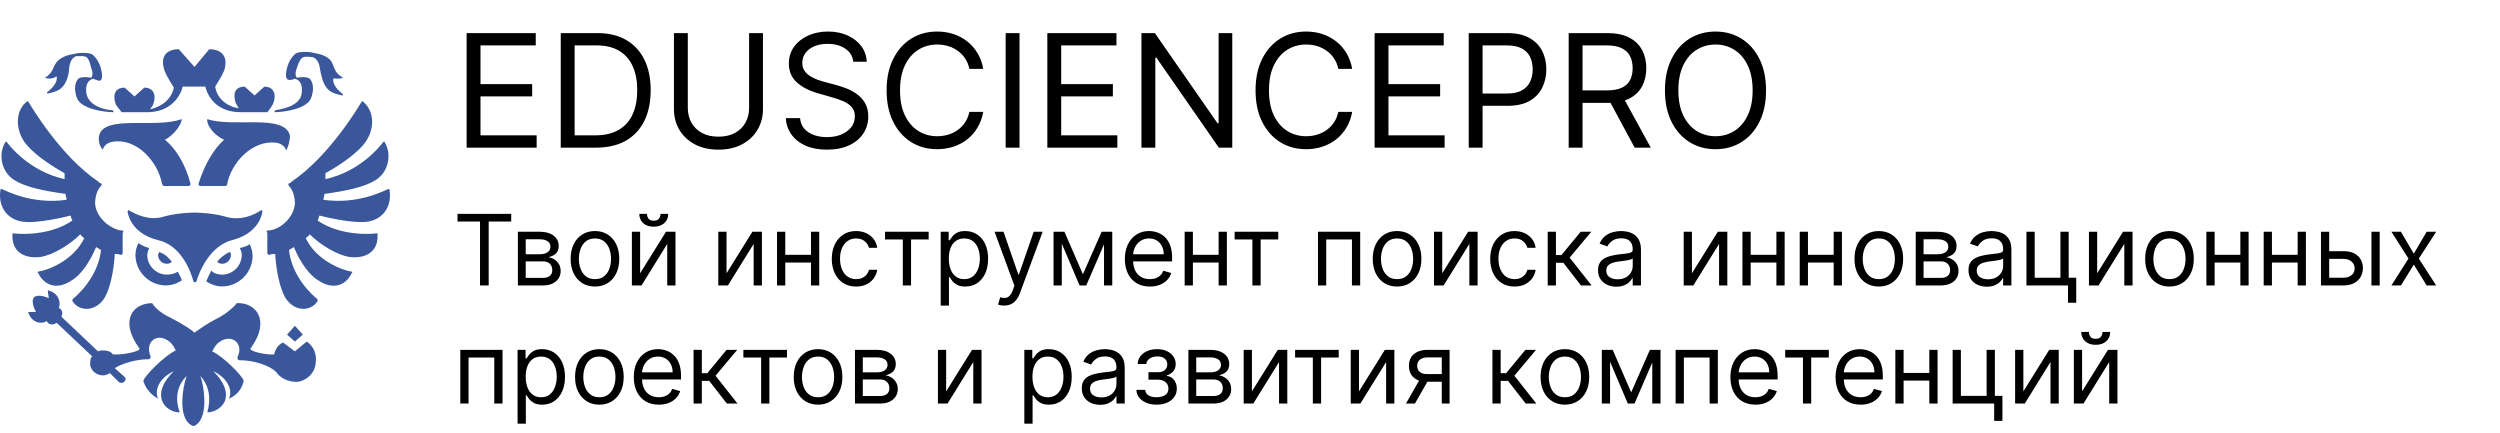 <svg width="254" height="44" viewBox="0 0 254 44" fill="none" xmlns="http://www.w3.org/2000/svg">
<path d="M47.409 15V3.364H54.432V4.614H48.818V8.545H54.068V9.795H48.818V13.75H54.523V15H47.409ZM60.562 15H56.972V3.364H60.722C61.85 3.364 62.816 3.597 63.619 4.062C64.422 4.525 65.038 5.189 65.466 6.057C65.894 6.92 66.108 7.955 66.108 9.159C66.108 10.371 65.892 11.415 65.46 12.29C65.028 13.161 64.4 13.831 63.574 14.301C62.748 14.767 61.744 15 60.562 15ZM58.381 13.75H60.472C61.434 13.75 62.231 13.564 62.864 13.193C63.496 12.822 63.968 12.294 64.278 11.608C64.589 10.922 64.744 10.106 64.744 9.159C64.744 8.22 64.591 7.411 64.284 6.733C63.977 6.051 63.519 5.528 62.909 5.165C62.299 4.797 61.54 4.614 60.631 4.614H58.381V13.75ZM76.108 3.364H77.517V11.068C77.517 11.864 77.329 12.574 76.954 13.199C76.583 13.82 76.059 14.311 75.381 14.671C74.703 15.027 73.907 15.204 72.994 15.204C72.081 15.204 71.286 15.027 70.608 14.671C69.93 14.311 69.403 13.82 69.028 13.199C68.657 12.574 68.472 11.864 68.472 11.068V3.364H69.881V10.954C69.881 11.523 70.006 12.028 70.256 12.472C70.506 12.911 70.862 13.258 71.324 13.511C71.79 13.761 72.347 13.886 72.994 13.886C73.642 13.886 74.199 13.761 74.665 13.511C75.131 13.258 75.487 12.911 75.733 12.472C75.983 12.028 76.108 11.523 76.108 10.954V3.364ZM86.695 6.273C86.626 5.697 86.35 5.25 85.865 4.932C85.38 4.614 84.785 4.455 84.081 4.455C83.566 4.455 83.115 4.538 82.729 4.705C82.346 4.871 82.047 5.1 81.831 5.392C81.619 5.684 81.513 6.015 81.513 6.386C81.513 6.697 81.587 6.964 81.734 7.188C81.886 7.407 82.079 7.591 82.314 7.739C82.549 7.883 82.795 8.002 83.053 8.097C83.31 8.188 83.547 8.261 83.763 8.318L84.945 8.636C85.248 8.716 85.585 8.826 85.956 8.966C86.331 9.106 86.689 9.297 87.03 9.54C87.374 9.778 87.659 10.085 87.882 10.46C88.106 10.835 88.217 11.296 88.217 11.841C88.217 12.47 88.053 13.038 87.723 13.546C87.397 14.053 86.92 14.456 86.291 14.756C85.666 15.055 84.907 15.204 84.013 15.204C83.18 15.204 82.458 15.07 81.848 14.801C81.242 14.532 80.765 14.157 80.416 13.676C80.072 13.195 79.876 12.636 79.831 12H81.285C81.323 12.439 81.471 12.803 81.729 13.091C81.99 13.375 82.32 13.587 82.717 13.727C83.119 13.864 83.551 13.932 84.013 13.932C84.551 13.932 85.034 13.845 85.462 13.671C85.89 13.492 86.229 13.246 86.479 12.932C86.729 12.614 86.854 12.242 86.854 11.818C86.854 11.432 86.746 11.117 86.53 10.875C86.314 10.633 86.03 10.436 85.678 10.284C85.325 10.133 84.945 10 84.535 9.886L83.104 9.477C82.195 9.216 81.475 8.843 80.945 8.358C80.414 7.873 80.149 7.239 80.149 6.455C80.149 5.803 80.325 5.235 80.678 4.75C81.034 4.261 81.511 3.883 82.109 3.614C82.712 3.341 83.384 3.205 84.126 3.205C84.876 3.205 85.543 3.339 86.126 3.608C86.71 3.873 87.172 4.237 87.513 4.699C87.858 5.161 88.039 5.686 88.058 6.273H86.695ZM99.898 7H98.489C98.405 6.595 98.26 6.239 98.051 5.932C97.847 5.625 97.597 5.367 97.301 5.159C97.01 4.947 96.686 4.788 96.329 4.682C95.974 4.576 95.602 4.523 95.216 4.523C94.511 4.523 93.873 4.701 93.301 5.057C92.733 5.413 92.28 5.938 91.943 6.631C91.61 7.324 91.443 8.174 91.443 9.182C91.443 10.189 91.61 11.04 91.943 11.733C92.28 12.426 92.733 12.951 93.301 13.307C93.873 13.663 94.511 13.841 95.216 13.841C95.602 13.841 95.974 13.788 96.329 13.682C96.686 13.576 97.01 13.419 97.301 13.21C97.597 12.998 97.847 12.739 98.051 12.432C98.26 12.121 98.405 11.765 98.489 11.364H99.898C99.792 11.958 99.599 12.491 99.318 12.96C99.038 13.43 98.689 13.829 98.273 14.159C97.856 14.485 97.388 14.733 96.869 14.903C96.354 15.074 95.803 15.159 95.216 15.159C94.224 15.159 93.341 14.917 92.568 14.432C91.796 13.947 91.188 13.258 90.744 12.364C90.301 11.47 90.079 10.409 90.079 9.182C90.079 7.955 90.301 6.894 90.744 6C91.188 5.106 91.796 4.417 92.568 3.932C93.341 3.447 94.224 3.205 95.216 3.205C95.803 3.205 96.354 3.29 96.869 3.46C97.388 3.631 97.856 3.881 98.273 4.21C98.689 4.536 99.038 4.934 99.318 5.403C99.599 5.869 99.792 6.402 99.898 7ZM103.584 3.364V15H102.175V3.364H103.584ZM106.409 15V3.364H113.432V4.614H107.818V8.545H113.068V9.795H107.818V13.75H113.523V15H106.409ZM125.199 3.364V15H123.835L117.494 5.864H117.381V15H115.972V3.364H117.335L123.699 12.523H123.812V3.364H125.199ZM137.382 7H135.973C135.89 6.595 135.744 6.239 135.536 5.932C135.331 5.625 135.081 5.367 134.786 5.159C134.494 4.947 134.17 4.788 133.814 4.682C133.458 4.576 133.087 4.523 132.7 4.523C131.996 4.523 131.357 4.701 130.786 5.057C130.217 5.413 129.765 5.938 129.428 6.631C129.094 7.324 128.928 8.174 128.928 9.182C128.928 10.189 129.094 11.04 129.428 11.733C129.765 12.426 130.217 12.951 130.786 13.307C131.357 13.663 131.996 13.841 132.7 13.841C133.087 13.841 133.458 13.788 133.814 13.682C134.17 13.576 134.494 13.419 134.786 13.21C135.081 12.998 135.331 12.739 135.536 12.432C135.744 12.121 135.89 11.765 135.973 11.364H137.382C137.276 11.958 137.083 12.491 136.803 12.96C136.522 13.43 136.174 13.829 135.757 14.159C135.34 14.485 134.873 14.733 134.354 14.903C133.839 15.074 133.287 15.159 132.7 15.159C131.708 15.159 130.825 14.917 130.053 14.432C129.28 13.947 128.672 13.258 128.229 12.364C127.786 11.47 127.564 10.409 127.564 9.182C127.564 7.955 127.786 6.894 128.229 6C128.672 5.106 129.28 4.417 130.053 3.932C130.825 3.447 131.708 3.205 132.7 3.205C133.287 3.205 133.839 3.29 134.354 3.46C134.873 3.631 135.34 3.881 135.757 4.21C136.174 4.536 136.522 4.934 136.803 5.403C137.083 5.869 137.276 6.402 137.382 7ZM139.659 15V3.364H146.682V4.614H141.068V8.545H146.318V9.795H141.068V13.75H146.773V15H139.659ZM149.222 15V3.364H153.153C154.066 3.364 154.813 3.528 155.392 3.858C155.975 4.184 156.407 4.625 156.688 5.182C156.968 5.739 157.108 6.36 157.108 7.045C157.108 7.731 156.968 8.354 156.688 8.915C156.411 9.475 155.983 9.922 155.403 10.256C154.824 10.585 154.081 10.75 153.176 10.75H150.358V9.5H153.131C153.756 9.5 154.258 9.392 154.636 9.176C155.015 8.96 155.29 8.669 155.46 8.301C155.634 7.93 155.722 7.511 155.722 7.045C155.722 6.58 155.634 6.163 155.46 5.795C155.29 5.428 155.013 5.14 154.631 4.932C154.248 4.72 153.741 4.614 153.108 4.614H150.631V15H149.222ZM159.378 15V3.364H163.31C164.219 3.364 164.965 3.519 165.548 3.83C166.132 4.136 166.563 4.559 166.844 5.097C167.124 5.634 167.264 6.246 167.264 6.932C167.264 7.617 167.124 8.225 166.844 8.756C166.563 9.286 166.134 9.703 165.554 10.006C164.974 10.305 164.234 10.454 163.332 10.454H160.151V9.182H163.287C163.908 9.182 164.408 9.091 164.787 8.909C165.17 8.727 165.446 8.47 165.616 8.136C165.791 7.799 165.878 7.398 165.878 6.932C165.878 6.466 165.791 6.059 165.616 5.71C165.442 5.362 165.164 5.093 164.781 4.903C164.399 4.71 163.893 4.614 163.264 4.614H160.787V15H159.378ZM164.855 9.773L167.719 15H166.082L163.264 9.773H164.855ZM179.43 9.182C179.43 10.409 179.209 11.47 178.766 12.364C178.322 13.258 177.714 13.947 176.942 14.432C176.169 14.917 175.286 15.159 174.294 15.159C173.302 15.159 172.419 14.917 171.646 14.432C170.874 13.947 170.266 13.258 169.822 12.364C169.379 11.47 169.158 10.409 169.158 9.182C169.158 7.955 169.379 6.894 169.822 6C170.266 5.106 170.874 4.417 171.646 3.932C172.419 3.447 173.302 3.205 174.294 3.205C175.286 3.205 176.169 3.447 176.942 3.932C177.714 4.417 178.322 5.106 178.766 6C179.209 6.894 179.43 7.955 179.43 9.182ZM178.067 9.182C178.067 8.174 177.898 7.324 177.561 6.631C177.228 5.938 176.775 5.413 176.203 5.057C175.635 4.701 174.999 4.523 174.294 4.523C173.589 4.523 172.951 4.701 172.379 5.057C171.811 5.413 171.358 5.938 171.021 6.631C170.688 7.324 170.521 8.174 170.521 9.182C170.521 10.189 170.688 11.04 171.021 11.733C171.358 12.426 171.811 12.951 172.379 13.307C172.951 13.663 173.589 13.841 174.294 13.841C174.999 13.841 175.635 13.663 176.203 13.307C176.775 12.951 177.228 12.426 177.561 11.733C177.898 11.04 178.067 10.189 178.067 9.182Z" fill="black"/>
<path d="M46.483 22.509V21.727H51.938V22.509H49.651V29H48.77V22.509H46.483ZM52.617 29V23.546H54.847C55.434 23.546 55.9 23.678 56.246 23.943C56.592 24.208 56.764 24.559 56.764 24.994C56.764 25.326 56.666 25.583 56.47 25.765C56.273 25.945 56.021 26.067 55.713 26.131C55.914 26.159 56.11 26.23 56.299 26.344C56.491 26.457 56.65 26.614 56.775 26.812C56.901 27.009 56.963 27.25 56.963 27.537C56.963 27.816 56.892 28.066 56.75 28.286C56.608 28.506 56.404 28.68 56.139 28.808C55.874 28.936 55.557 29 55.188 29H52.617ZM53.412 28.233H55.188C55.477 28.233 55.703 28.164 55.866 28.027C56.029 27.89 56.111 27.703 56.111 27.466C56.111 27.184 56.029 26.963 55.866 26.802C55.703 26.639 55.477 26.557 55.188 26.557H53.412V28.233ZM53.412 25.832H54.847C55.072 25.832 55.265 25.802 55.426 25.74C55.587 25.676 55.71 25.586 55.795 25.47C55.883 25.352 55.926 25.212 55.926 25.051C55.926 24.822 55.83 24.642 55.639 24.511C55.447 24.379 55.183 24.312 54.847 24.312H53.412V25.832ZM60.448 29.114C59.955 29.114 59.523 28.996 59.152 28.762C58.782 28.528 58.493 28.2 58.285 27.778C58.079 27.357 57.976 26.865 57.976 26.301C57.976 25.733 58.079 25.237 58.285 24.813C58.493 24.389 58.782 24.06 59.152 23.826C59.523 23.592 59.955 23.474 60.448 23.474C60.94 23.474 61.371 23.592 61.74 23.826C62.112 24.06 62.401 24.389 62.607 24.813C62.815 25.237 62.919 25.733 62.919 26.301C62.919 26.865 62.815 27.357 62.607 27.778C62.401 28.2 62.112 28.528 61.74 28.762C61.371 28.996 60.94 29.114 60.448 29.114ZM60.448 28.361C60.822 28.361 61.13 28.265 61.371 28.073C61.613 27.881 61.791 27.629 61.907 27.317C62.023 27.004 62.081 26.666 62.081 26.301C62.081 25.937 62.023 25.597 61.907 25.282C61.791 24.967 61.613 24.713 61.371 24.518C61.13 24.324 60.822 24.227 60.448 24.227C60.074 24.227 59.766 24.324 59.525 24.518C59.283 24.713 59.104 24.967 58.988 25.282C58.872 25.597 58.814 25.937 58.814 26.301C58.814 26.666 58.872 27.004 58.988 27.317C59.104 27.629 59.283 27.881 59.525 28.073C59.766 28.265 60.074 28.361 60.448 28.361ZM65.037 27.764L67.665 23.546H68.63V29H67.792V24.781L65.179 29H64.199V23.546H65.037V27.764ZM67.111 21.727H67.892C67.892 22.111 67.759 22.424 67.494 22.668C67.229 22.912 66.869 23.034 66.415 23.034C65.967 23.034 65.611 22.912 65.346 22.668C65.083 22.424 64.951 22.111 64.951 21.727H65.733C65.733 21.912 65.784 22.074 65.885 22.214C65.99 22.354 66.166 22.423 66.415 22.423C66.663 22.423 66.841 22.354 66.947 22.214C67.056 22.074 67.111 21.912 67.111 21.727ZM73.816 27.764L76.444 23.546H77.41V29H76.572V24.781L73.958 29H72.978V23.546H73.816V27.764ZM82.595 25.889V26.671H79.584V25.889H82.595ZM79.783 23.546V29H78.945V23.546H79.783ZM83.235 23.546V29H82.397V23.546H83.235ZM86.981 29.114C86.47 29.114 86.029 28.993 85.66 28.751C85.291 28.51 85.007 28.177 84.808 27.754C84.609 27.33 84.509 26.846 84.509 26.301C84.509 25.747 84.611 25.258 84.815 24.834C85.021 24.408 85.307 24.076 85.674 23.837C86.043 23.595 86.474 23.474 86.967 23.474C87.35 23.474 87.696 23.546 88.004 23.688C88.311 23.829 88.564 24.028 88.76 24.284C88.957 24.54 89.079 24.838 89.126 25.179H88.288C88.224 24.93 88.082 24.71 87.862 24.518C87.644 24.324 87.35 24.227 86.981 24.227C86.654 24.227 86.368 24.312 86.122 24.483C85.878 24.651 85.687 24.889 85.55 25.197C85.415 25.502 85.347 25.861 85.347 26.273C85.347 26.694 85.414 27.061 85.546 27.374C85.681 27.686 85.871 27.929 86.115 28.102C86.361 28.274 86.65 28.361 86.981 28.361C87.199 28.361 87.397 28.323 87.574 28.247C87.752 28.171 87.902 28.062 88.025 27.921C88.148 27.778 88.236 27.608 88.288 27.409H89.126C89.079 27.731 88.961 28.021 88.774 28.279C88.59 28.535 88.345 28.738 88.039 28.89C87.736 29.039 87.383 29.114 86.981 29.114ZM89.921 24.327V23.546H94.353V24.327H92.563V29H91.725V24.327H89.921ZM95.576 31.046V23.546H96.385V24.412H96.485C96.546 24.317 96.632 24.197 96.74 24.05C96.852 23.901 97.01 23.768 97.216 23.652C97.425 23.534 97.706 23.474 98.061 23.474C98.521 23.474 98.925 23.589 99.276 23.819C99.626 24.049 99.9 24.374 100.096 24.796C100.293 25.217 100.391 25.714 100.391 26.287C100.391 26.865 100.293 27.365 100.096 27.789C99.9 28.21 99.627 28.537 99.279 28.769C98.931 28.999 98.53 29.114 98.076 29.114C97.725 29.114 97.445 29.056 97.234 28.94C97.023 28.821 96.861 28.688 96.748 28.538C96.634 28.387 96.546 28.261 96.485 28.162H96.414V31.046H95.576ZM96.4 26.273C96.4 26.685 96.46 27.048 96.581 27.363C96.701 27.675 96.878 27.921 97.11 28.098C97.342 28.273 97.626 28.361 97.962 28.361C98.312 28.361 98.605 28.268 98.839 28.084C99.076 27.897 99.253 27.646 99.372 27.331C99.493 27.014 99.553 26.661 99.553 26.273C99.553 25.889 99.494 25.544 99.375 25.236C99.259 24.926 99.083 24.681 98.846 24.501C98.612 24.318 98.317 24.227 97.962 24.227C97.621 24.227 97.335 24.314 97.103 24.486C96.871 24.657 96.695 24.896 96.577 25.204C96.459 25.509 96.4 25.866 96.4 26.273ZM102.014 31.046C101.872 31.046 101.745 31.034 101.634 31.01C101.523 30.989 101.446 30.967 101.403 30.946L101.616 30.207C101.82 30.259 102 30.278 102.156 30.264C102.312 30.25 102.451 30.18 102.571 30.055C102.694 29.932 102.807 29.732 102.909 29.454L103.065 29.028L101.048 23.546H101.957L103.463 27.892H103.52L105.025 23.546H105.934L103.619 29.796C103.515 30.077 103.386 30.31 103.232 30.495C103.078 30.682 102.899 30.82 102.696 30.91C102.494 31 102.267 31.046 102.014 31.046ZM110.023 27.864L111.927 23.546H112.722L110.364 29H109.683L107.367 23.546H108.148L110.023 27.864ZM107.879 23.546V29H107.04V23.546H107.879ZM112.168 29V23.546H113.006V29H112.168ZM116.827 29.114C116.302 29.114 115.848 28.998 115.467 28.766C115.089 28.531 114.796 28.204 114.59 27.785C114.387 27.364 114.285 26.874 114.285 26.315C114.285 25.757 114.387 25.264 114.59 24.838C114.796 24.41 115.083 24.076 115.45 23.837C115.819 23.595 116.25 23.474 116.742 23.474C117.026 23.474 117.307 23.522 117.584 23.616C117.861 23.711 118.113 23.865 118.34 24.078C118.567 24.289 118.749 24.568 118.884 24.916C119.018 25.264 119.086 25.693 119.086 26.202V26.557H114.881V25.832H118.234C118.234 25.525 118.172 25.25 118.049 25.009C117.928 24.767 117.755 24.576 117.531 24.437C117.308 24.297 117.045 24.227 116.742 24.227C116.408 24.227 116.12 24.31 115.876 24.476C115.634 24.639 115.448 24.852 115.318 25.115C115.188 25.378 115.123 25.66 115.123 25.96V26.443C115.123 26.855 115.194 27.204 115.336 27.491C115.48 27.775 115.68 27.991 115.936 28.141C116.192 28.287 116.489 28.361 116.827 28.361C117.048 28.361 117.246 28.33 117.424 28.268C117.604 28.204 117.759 28.11 117.889 27.984C118.019 27.857 118.12 27.698 118.191 27.509L119.001 27.736C118.915 28.01 118.772 28.252 118.571 28.46C118.37 28.666 118.121 28.827 117.825 28.943C117.529 29.057 117.197 29.114 116.827 29.114ZM124.011 25.889V26.671H121V25.889H124.011ZM121.199 23.546V29H120.361V23.546H121.199ZM124.651 23.546V29H123.812V23.546H124.651ZM125.439 24.327V23.546H129.871V24.327H128.081V29H127.243V24.327H125.439ZM133.906 29V23.546H138.195V29H137.357V24.327H134.744V29H133.906ZM141.942 29.114C141.45 29.114 141.017 28.996 140.646 28.762C140.276 28.528 139.988 28.2 139.779 27.778C139.573 27.357 139.47 26.865 139.47 26.301C139.47 25.733 139.573 25.237 139.779 24.813C139.988 24.389 140.276 24.06 140.646 23.826C141.017 23.592 141.45 23.474 141.942 23.474C142.434 23.474 142.865 23.592 143.235 23.826C143.606 24.06 143.895 24.389 144.101 24.813C144.309 25.237 144.414 25.733 144.414 26.301C144.414 26.865 144.309 27.357 144.101 27.778C143.895 28.2 143.606 28.528 143.235 28.762C142.865 28.996 142.434 29.114 141.942 29.114ZM141.942 28.361C142.316 28.361 142.624 28.265 142.865 28.073C143.107 27.881 143.285 27.629 143.401 27.317C143.517 27.004 143.575 26.666 143.575 26.301C143.575 25.937 143.517 25.597 143.401 25.282C143.285 24.967 143.107 24.713 142.865 24.518C142.624 24.324 142.316 24.227 141.942 24.227C141.568 24.227 141.26 24.324 141.019 24.518C140.777 24.713 140.598 24.967 140.482 25.282C140.366 25.597 140.308 25.937 140.308 26.301C140.308 26.666 140.366 27.004 140.482 27.317C140.598 27.629 140.777 27.881 141.019 28.073C141.26 28.265 141.568 28.361 141.942 28.361ZM146.531 27.764L149.159 23.546H150.125V29H149.287V24.781L146.673 29H145.693V23.546H146.531V27.764ZM153.876 29.114C153.364 29.114 152.924 28.993 152.555 28.751C152.185 28.51 151.901 28.177 151.702 27.754C151.503 27.33 151.404 26.846 151.404 26.301C151.404 25.747 151.506 25.258 151.709 24.834C151.915 24.408 152.202 24.076 152.569 23.837C152.938 23.595 153.369 23.474 153.861 23.474C154.245 23.474 154.59 23.546 154.898 23.688C155.206 23.829 155.458 24.028 155.655 24.284C155.851 24.54 155.973 24.838 156.02 25.179H155.182C155.118 24.93 154.976 24.71 154.756 24.518C154.538 24.324 154.245 24.227 153.876 24.227C153.549 24.227 153.262 24.312 153.016 24.483C152.772 24.651 152.582 24.889 152.444 25.197C152.309 25.502 152.242 25.861 152.242 26.273C152.242 26.694 152.308 27.061 152.441 27.374C152.576 27.686 152.765 27.929 153.009 28.102C153.255 28.274 153.544 28.361 153.876 28.361C154.093 28.361 154.291 28.323 154.469 28.247C154.646 28.171 154.796 28.062 154.92 27.921C155.043 27.778 155.13 27.608 155.182 27.409H156.02C155.973 27.731 155.856 28.021 155.669 28.279C155.484 28.535 155.239 28.738 154.934 28.89C154.631 29.039 154.278 29.114 153.876 29.114ZM157.246 29V23.546H158.084V25.918H158.638L160.598 23.546H161.677L159.476 26.173L161.706 29H160.626L158.836 26.699H158.084V29H157.246ZM164.222 29.128C163.876 29.128 163.562 29.063 163.281 28.933C162.999 28.8 162.775 28.609 162.61 28.361C162.444 28.11 162.361 27.807 162.361 27.452C162.361 27.139 162.423 26.886 162.546 26.692C162.669 26.495 162.833 26.341 163.039 26.23C163.245 26.119 163.472 26.036 163.721 25.982C163.972 25.925 164.224 25.88 164.477 25.847C164.809 25.804 165.078 25.772 165.284 25.751C165.492 25.727 165.643 25.688 165.738 25.634C165.835 25.579 165.884 25.484 165.884 25.349V25.321C165.884 24.971 165.788 24.698 165.596 24.504C165.407 24.31 165.119 24.213 164.733 24.213C164.333 24.213 164.019 24.301 163.792 24.476C163.565 24.651 163.405 24.838 163.313 25.037L162.517 24.753C162.659 24.421 162.849 24.163 163.085 23.979C163.325 23.792 163.585 23.662 163.867 23.588C164.151 23.512 164.43 23.474 164.705 23.474C164.88 23.474 165.081 23.496 165.308 23.538C165.538 23.579 165.759 23.663 165.972 23.791C166.188 23.918 166.367 24.111 166.509 24.369C166.651 24.627 166.722 24.973 166.722 25.406V29H165.884V28.261H165.841C165.784 28.38 165.69 28.506 165.557 28.641C165.424 28.776 165.248 28.891 165.028 28.986C164.808 29.081 164.539 29.128 164.222 29.128ZM164.35 28.375C164.681 28.375 164.96 28.31 165.188 28.18C165.417 28.049 165.59 27.881 165.706 27.675C165.825 27.47 165.884 27.253 165.884 27.026V26.259C165.848 26.301 165.77 26.34 165.649 26.376C165.531 26.409 165.394 26.438 165.237 26.465C165.084 26.488 164.933 26.509 164.786 26.528C164.642 26.545 164.525 26.559 164.435 26.571C164.217 26.599 164.013 26.646 163.824 26.709C163.637 26.771 163.485 26.865 163.369 26.99C163.256 27.113 163.199 27.281 163.199 27.494C163.199 27.785 163.307 28.006 163.522 28.155C163.74 28.302 164.016 28.375 164.35 28.375ZM171.902 27.764L174.53 23.546H175.496V29H174.658V24.781L172.044 29H171.064V23.546H171.902V27.764ZM180.681 25.889V26.671H177.67V25.889H180.681ZM177.869 23.546V29H177.031V23.546H177.869ZM181.32 23.546V29H180.482V23.546H181.32ZM186.502 25.889V26.671H183.49V25.889H186.502ZM183.689 23.546V29H182.851V23.546H183.689ZM187.141 23.546V29H186.303V23.546H187.141ZM190.887 29.114C190.395 29.114 189.963 28.996 189.591 28.762C189.222 28.528 188.933 28.2 188.725 27.778C188.519 27.357 188.416 26.865 188.416 26.301C188.416 25.733 188.519 25.237 188.725 24.813C188.933 24.389 189.222 24.06 189.591 23.826C189.963 23.592 190.395 23.474 190.887 23.474C191.38 23.474 191.811 23.592 192.18 23.826C192.552 24.06 192.84 24.389 193.046 24.813C193.255 25.237 193.359 25.733 193.359 26.301C193.359 26.865 193.255 27.357 193.046 27.778C192.84 28.2 192.552 28.528 192.18 28.762C191.811 28.996 191.38 29.114 190.887 29.114ZM190.887 28.361C191.261 28.361 191.569 28.265 191.811 28.073C192.052 27.881 192.231 27.629 192.347 27.317C192.463 27.004 192.521 26.666 192.521 26.301C192.521 25.937 192.463 25.597 192.347 25.282C192.231 24.967 192.052 24.713 191.811 24.518C191.569 24.324 191.261 24.227 190.887 24.227C190.513 24.227 190.205 24.324 189.964 24.518C189.722 24.713 189.544 24.967 189.428 25.282C189.312 25.597 189.254 25.937 189.254 26.301C189.254 26.666 189.312 27.004 189.428 27.317C189.544 27.629 189.722 27.881 189.964 28.073C190.205 28.265 190.513 28.361 190.887 28.361ZM194.638 29V23.546H196.868C197.455 23.546 197.922 23.678 198.267 23.943C198.613 24.208 198.786 24.559 198.786 24.994C198.786 25.326 198.688 25.583 198.491 25.765C198.295 25.945 198.042 26.067 197.735 26.131C197.936 26.159 198.131 26.23 198.321 26.344C198.512 26.457 198.671 26.614 198.797 26.812C198.922 27.009 198.985 27.25 198.985 27.537C198.985 27.816 198.914 28.066 198.772 28.286C198.63 28.506 198.426 28.68 198.161 28.808C197.896 28.936 197.578 29 197.209 29H194.638ZM195.434 28.233H197.209C197.498 28.233 197.724 28.164 197.887 28.027C198.051 27.89 198.132 27.703 198.132 27.466C198.132 27.184 198.051 26.963 197.887 26.802C197.724 26.639 197.498 26.557 197.209 26.557H195.434V28.233ZM195.434 25.832H196.868C197.093 25.832 197.286 25.802 197.447 25.74C197.608 25.676 197.731 25.586 197.816 25.47C197.904 25.352 197.948 25.212 197.948 25.051C197.948 24.822 197.852 24.642 197.66 24.511C197.468 24.379 197.204 24.312 196.868 24.312H195.434V25.832ZM201.858 29.128C201.513 29.128 201.199 29.063 200.917 28.933C200.636 28.8 200.412 28.609 200.246 28.361C200.081 28.11 199.998 27.807 199.998 27.452C199.998 27.139 200.059 26.886 200.182 26.692C200.305 26.495 200.47 26.341 200.676 26.23C200.882 26.119 201.109 26.036 201.358 25.982C201.609 25.925 201.861 25.88 202.114 25.847C202.446 25.804 202.714 25.772 202.92 25.751C203.129 25.727 203.28 25.688 203.375 25.634C203.472 25.579 203.52 25.484 203.52 25.349V25.321C203.52 24.971 203.425 24.698 203.233 24.504C203.043 24.31 202.756 24.213 202.37 24.213C201.97 24.213 201.656 24.301 201.429 24.476C201.202 24.651 201.042 24.838 200.949 25.037L200.154 24.753C200.296 24.421 200.485 24.163 200.722 23.979C200.961 23.792 201.222 23.662 201.503 23.588C201.787 23.512 202.067 23.474 202.341 23.474C202.517 23.474 202.718 23.496 202.945 23.538C203.175 23.579 203.396 23.663 203.609 23.791C203.825 23.918 204.003 24.111 204.145 24.369C204.287 24.627 204.358 24.973 204.358 25.406V29H203.52V28.261H203.478C203.421 28.38 203.326 28.506 203.194 28.641C203.061 28.776 202.885 28.891 202.665 28.986C202.444 29.081 202.176 29.128 201.858 29.128ZM201.986 28.375C202.318 28.375 202.597 28.31 202.824 28.18C203.054 28.049 203.227 27.881 203.343 27.675C203.461 27.47 203.52 27.253 203.52 27.026V26.259C203.485 26.301 203.407 26.34 203.286 26.376C203.168 26.409 203.03 26.438 202.874 26.465C202.72 26.488 202.57 26.509 202.423 26.528C202.279 26.545 202.162 26.559 202.072 26.571C201.854 26.599 201.65 26.646 201.461 26.709C201.274 26.771 201.122 26.865 201.006 26.99C200.893 27.113 200.836 27.281 200.836 27.494C200.836 27.785 200.943 28.006 201.159 28.155C201.377 28.302 201.653 28.375 201.986 28.375ZM210.178 23.546V28.219H210.945V30.761H210.107V29H205.888V23.546H206.726V28.219H209.34V23.546H210.178ZM213.074 27.764L215.702 23.546H216.668V29H215.83V24.781L213.216 29H212.236V23.546H213.074V27.764ZM220.419 29.114C219.926 29.114 219.494 28.996 219.122 28.762C218.753 28.528 218.464 28.2 218.256 27.778C218.05 27.357 217.947 26.865 217.947 26.301C217.947 25.733 218.05 25.237 218.256 24.813C218.464 24.389 218.753 24.06 219.122 23.826C219.494 23.592 219.926 23.474 220.419 23.474C220.911 23.474 221.342 23.592 221.711 23.826C222.083 24.06 222.372 24.389 222.578 24.813C222.786 25.237 222.89 25.733 222.89 26.301C222.89 26.865 222.786 27.357 222.578 27.778C222.372 28.2 222.083 28.528 221.711 28.762C221.342 28.996 220.911 29.114 220.419 29.114ZM220.419 28.361C220.793 28.361 221.1 28.265 221.342 28.073C221.583 27.881 221.762 27.629 221.878 27.317C221.994 27.004 222.052 26.666 222.052 26.301C222.052 25.937 221.994 25.597 221.878 25.282C221.762 24.967 221.583 24.713 221.342 24.518C221.1 24.324 220.793 24.227 220.419 24.227C220.044 24.227 219.737 24.324 219.495 24.518C219.254 24.713 219.075 24.967 218.959 25.282C218.843 25.597 218.785 25.937 218.785 26.301C218.785 26.666 218.843 27.004 218.959 27.317C219.075 27.629 219.254 27.881 219.495 28.073C219.737 28.265 220.044 28.361 220.419 28.361ZM227.82 25.889V26.671H224.809V25.889H227.82ZM225.007 23.546V29H224.169V23.546H225.007ZM228.459 23.546V29H227.621V23.546H228.459ZM233.64 25.889V26.671H230.629V25.889H233.64ZM230.828 23.546V29H229.99V23.546H230.828ZM234.279 23.546V29H233.441V23.546H234.279ZM236.534 25.52H238.097C238.736 25.52 239.225 25.682 239.564 26.006C239.902 26.331 240.071 26.741 240.071 27.239C240.071 27.565 239.996 27.863 239.844 28.13C239.693 28.395 239.47 28.607 239.176 28.766C238.883 28.922 238.523 29 238.097 29H235.81V23.546H236.648V28.219H238.097C238.428 28.219 238.701 28.131 238.914 27.956C239.127 27.781 239.233 27.556 239.233 27.281C239.233 26.992 239.127 26.757 238.914 26.575C238.701 26.392 238.428 26.301 238.097 26.301H236.534V25.52ZM240.938 29V23.546H241.776V29H240.938ZM243.935 23.546L245.242 25.776L246.549 23.546H247.515L245.753 26.273L247.515 29H246.549L245.242 26.884L243.935 29H242.969L244.702 26.273L242.969 23.546H243.935ZM46.767 41V35.545H51.057V41H50.219V36.327H47.605V41H46.767ZM52.587 43.045V35.545H53.397V36.412H53.496C53.558 36.317 53.643 36.197 53.752 36.05C53.863 35.901 54.022 35.768 54.228 35.652C54.436 35.534 54.718 35.474 55.073 35.474C55.532 35.474 55.937 35.589 56.288 35.819C56.638 36.048 56.911 36.374 57.108 36.795C57.304 37.217 57.403 37.714 57.403 38.287C57.403 38.865 57.304 39.365 57.108 39.789C56.911 40.211 56.639 40.537 56.291 40.769C55.943 40.999 55.542 41.114 55.087 41.114C54.737 41.114 54.456 41.056 54.246 40.94C54.035 40.821 53.873 40.688 53.759 40.538C53.646 40.387 53.558 40.261 53.496 40.162H53.425V43.045H52.587ZM53.411 38.273C53.411 38.685 53.472 39.048 53.592 39.363C53.713 39.675 53.889 39.92 54.121 40.098C54.353 40.273 54.638 40.361 54.974 40.361C55.324 40.361 55.617 40.269 55.851 40.084C56.088 39.897 56.265 39.646 56.383 39.331C56.504 39.014 56.565 38.661 56.565 38.273C56.565 37.889 56.505 37.544 56.387 37.236C56.271 36.926 56.095 36.681 55.858 36.501C55.624 36.318 55.329 36.227 54.974 36.227C54.633 36.227 54.346 36.314 54.114 36.486C53.882 36.657 53.707 36.896 53.589 37.204C53.47 37.509 53.411 37.865 53.411 38.273ZM60.897 41.114C60.405 41.114 59.972 40.996 59.601 40.762C59.231 40.528 58.943 40.2 58.734 39.778C58.528 39.357 58.425 38.865 58.425 38.301C58.425 37.733 58.528 37.237 58.734 36.813C58.943 36.389 59.231 36.06 59.601 35.826C59.972 35.592 60.405 35.474 60.897 35.474C61.389 35.474 61.82 35.592 62.19 35.826C62.561 36.06 62.85 36.389 63.056 36.813C63.264 37.237 63.369 37.733 63.369 38.301C63.369 38.865 63.264 39.357 63.056 39.778C62.85 40.2 62.561 40.528 62.19 40.762C61.82 40.996 61.389 41.114 60.897 41.114ZM60.897 40.361C61.271 40.361 61.579 40.265 61.82 40.073C62.062 39.881 62.24 39.629 62.356 39.317C62.472 39.004 62.531 38.666 62.531 38.301C62.531 37.937 62.472 37.597 62.356 37.282C62.24 36.967 62.062 36.713 61.82 36.519C61.579 36.324 61.271 36.227 60.897 36.227C60.523 36.227 60.215 36.324 59.974 36.519C59.732 36.713 59.553 36.967 59.438 37.282C59.322 37.597 59.264 37.937 59.264 38.301C59.264 38.666 59.322 39.004 59.438 39.317C59.553 39.629 59.732 39.881 59.974 40.073C60.215 40.265 60.523 40.361 60.897 40.361ZM66.935 41.114C66.409 41.114 65.956 40.998 65.575 40.766C65.196 40.531 64.904 40.205 64.698 39.785C64.494 39.364 64.392 38.874 64.392 38.315C64.392 37.757 64.494 37.264 64.698 36.838C64.904 36.41 65.19 36.076 65.557 35.837C65.926 35.595 66.357 35.474 66.85 35.474C67.134 35.474 67.414 35.522 67.691 35.617C67.968 35.711 68.22 35.865 68.448 36.078C68.675 36.289 68.856 36.568 68.991 36.916C69.126 37.264 69.193 37.693 69.193 38.202V38.557H64.989V37.832H68.341C68.341 37.525 68.279 37.25 68.156 37.008C68.036 36.767 67.863 36.577 67.638 36.437C67.415 36.297 67.153 36.227 66.85 36.227C66.516 36.227 66.227 36.31 65.983 36.476C65.742 36.639 65.556 36.852 65.426 37.115C65.295 37.378 65.23 37.66 65.23 37.96V38.443C65.23 38.855 65.301 39.204 65.443 39.491C65.588 39.775 65.788 39.992 66.043 40.141C66.299 40.287 66.596 40.361 66.935 40.361C67.155 40.361 67.354 40.33 67.531 40.269C67.711 40.205 67.866 40.11 67.997 39.984C68.127 39.856 68.228 39.698 68.299 39.508L69.108 39.736C69.023 40.01 68.88 40.252 68.678 40.46C68.477 40.666 68.229 40.827 67.933 40.943C67.637 41.057 67.304 41.114 66.935 41.114ZM70.468 41V35.545H71.306V37.918H71.86L73.82 35.545H74.9L72.698 38.173L74.928 41H73.849L72.059 38.699H71.306V41H70.468ZM75.527 36.327V35.545H79.959V36.327H78.169V41H77.331V36.327H75.527ZM83.114 41.114C82.621 41.114 82.189 40.996 81.818 40.762C81.448 40.528 81.159 40.2 80.951 39.778C80.745 39.357 80.642 38.865 80.642 38.301C80.642 37.733 80.745 37.237 80.951 36.813C81.159 36.389 81.448 36.06 81.818 35.826C82.189 35.592 82.621 35.474 83.114 35.474C83.606 35.474 84.037 35.592 84.406 35.826C84.778 36.06 85.067 36.389 85.273 36.813C85.481 37.237 85.585 37.733 85.585 38.301C85.585 38.865 85.481 39.357 85.273 39.778C85.067 40.2 84.778 40.528 84.406 40.762C84.037 40.996 83.606 41.114 83.114 41.114ZM83.114 40.361C83.488 40.361 83.796 40.265 84.037 40.073C84.279 39.881 84.457 39.629 84.573 39.317C84.689 39.004 84.747 38.666 84.747 38.301C84.747 37.937 84.689 37.597 84.573 37.282C84.457 36.967 84.279 36.713 84.037 36.519C83.796 36.324 83.488 36.227 83.114 36.227C82.74 36.227 82.432 36.324 82.191 36.519C81.949 36.713 81.77 36.967 81.654 37.282C81.538 37.597 81.48 37.937 81.48 38.301C81.48 38.666 81.538 39.004 81.654 39.317C81.77 39.629 81.949 39.881 82.191 40.073C82.432 40.265 82.74 40.361 83.114 40.361ZM86.865 41V35.545H89.095C89.682 35.545 90.148 35.678 90.494 35.943C90.84 36.208 91.012 36.559 91.012 36.994C91.012 37.326 90.914 37.583 90.718 37.765C90.521 37.945 90.269 38.067 89.961 38.131C90.162 38.159 90.358 38.23 90.547 38.344C90.739 38.457 90.898 38.614 91.023 38.812C91.149 39.009 91.211 39.251 91.211 39.537C91.211 39.816 91.14 40.066 90.998 40.286C90.856 40.506 90.653 40.68 90.387 40.808C90.122 40.936 89.805 41 89.436 41H86.865ZM87.66 40.233H89.436C89.725 40.233 89.951 40.164 90.114 40.027C90.277 39.89 90.359 39.703 90.359 39.466C90.359 39.184 90.277 38.963 90.114 38.802C89.951 38.639 89.725 38.557 89.436 38.557H87.66V40.233ZM87.66 37.832H89.095C89.32 37.832 89.513 37.802 89.674 37.74C89.835 37.676 89.958 37.586 90.043 37.47C90.131 37.352 90.174 37.212 90.174 37.051C90.174 36.822 90.079 36.642 89.887 36.511C89.695 36.379 89.431 36.312 89.095 36.312H87.66V37.832ZM96.13 39.764L98.758 35.545H99.724V41H98.886V36.781L96.272 41H95.292V35.545H96.13V39.764ZM104.072 43.045V35.545H104.881V36.412H104.981C105.042 36.317 105.128 36.197 105.237 36.05C105.348 35.901 105.506 35.768 105.712 35.652C105.921 35.534 106.202 35.474 106.558 35.474C107.017 35.474 107.422 35.589 107.772 35.819C108.122 36.048 108.396 36.374 108.592 36.795C108.789 37.217 108.887 37.714 108.887 38.287C108.887 38.865 108.789 39.365 108.592 39.789C108.396 40.211 108.124 40.537 107.776 40.769C107.428 40.999 107.026 41.114 106.572 41.114C106.221 41.114 105.941 41.056 105.73 40.94C105.519 40.821 105.357 40.688 105.244 40.538C105.13 40.387 105.042 40.261 104.981 40.162H104.91V43.045H104.072ZM104.896 38.273C104.896 38.685 104.956 39.048 105.077 39.363C105.197 39.675 105.374 39.92 105.606 40.098C105.838 40.273 106.122 40.361 106.458 40.361C106.808 40.361 107.101 40.269 107.335 40.084C107.572 39.897 107.75 39.646 107.868 39.331C107.989 39.014 108.049 38.661 108.049 38.273C108.049 37.889 107.99 37.544 107.871 37.236C107.755 36.926 107.579 36.681 107.342 36.501C107.108 36.318 106.813 36.227 106.458 36.227C106.117 36.227 105.831 36.314 105.599 36.486C105.367 36.657 105.192 36.896 105.073 37.204C104.955 37.509 104.896 37.865 104.896 38.273ZM111.771 41.128C111.425 41.128 111.111 41.063 110.83 40.932C110.548 40.8 110.324 40.609 110.158 40.361C109.993 40.11 109.91 39.807 109.91 39.452C109.91 39.139 109.971 38.886 110.094 38.692C110.218 38.495 110.382 38.341 110.588 38.23C110.794 38.119 111.021 38.036 111.27 37.981C111.521 37.925 111.773 37.88 112.026 37.847C112.358 37.804 112.626 37.772 112.832 37.751C113.041 37.727 113.192 37.688 113.287 37.633C113.384 37.579 113.433 37.484 113.433 37.349V37.321C113.433 36.971 113.337 36.698 113.145 36.504C112.955 36.31 112.668 36.213 112.282 36.213C111.882 36.213 111.568 36.301 111.341 36.476C111.114 36.651 110.954 36.838 110.862 37.037L110.066 36.753C110.208 36.421 110.397 36.163 110.634 35.979C110.873 35.792 111.134 35.661 111.415 35.588C111.7 35.512 111.979 35.474 112.254 35.474C112.429 35.474 112.63 35.496 112.857 35.538C113.087 35.579 113.308 35.663 113.521 35.791C113.737 35.918 113.915 36.111 114.058 36.369C114.2 36.627 114.271 36.973 114.271 37.406V41H113.433V40.261H113.39C113.333 40.38 113.238 40.506 113.106 40.641C112.973 40.776 112.797 40.891 112.577 40.986C112.357 41.081 112.088 41.128 111.771 41.128ZM111.898 40.375C112.23 40.375 112.509 40.31 112.737 40.18C112.966 40.05 113.139 39.881 113.255 39.675C113.373 39.469 113.433 39.253 113.433 39.026V38.258C113.397 38.301 113.319 38.34 113.198 38.376C113.08 38.409 112.942 38.438 112.786 38.465C112.632 38.488 112.482 38.51 112.335 38.528C112.191 38.545 112.074 38.559 111.984 38.571C111.766 38.599 111.562 38.646 111.373 38.709C111.186 38.771 111.034 38.865 110.918 38.99C110.805 39.113 110.748 39.281 110.748 39.494C110.748 39.785 110.856 40.006 111.071 40.155C111.289 40.302 111.565 40.375 111.898 40.375ZM115.459 39.608H116.354C116.373 39.854 116.484 40.041 116.688 40.169C116.894 40.297 117.162 40.361 117.491 40.361C117.827 40.361 118.114 40.292 118.354 40.155C118.593 40.015 118.712 39.79 118.712 39.48C118.712 39.298 118.667 39.139 118.577 39.004C118.487 38.867 118.361 38.76 118.197 38.685C118.034 38.609 117.841 38.571 117.618 38.571H116.681V37.818H117.618C117.952 37.818 118.198 37.742 118.357 37.591C118.518 37.439 118.599 37.25 118.599 37.023C118.599 36.779 118.512 36.584 118.339 36.437C118.166 36.288 117.921 36.213 117.604 36.213C117.285 36.213 117.018 36.285 116.805 36.43C116.592 36.572 116.48 36.755 116.468 36.98H115.587C115.597 36.687 115.687 36.427 115.857 36.202C116.028 35.975 116.26 35.798 116.553 35.67C116.847 35.539 117.183 35.474 117.562 35.474C117.945 35.474 118.278 35.542 118.559 35.677C118.844 35.809 119.063 35.99 119.216 36.22C119.373 36.447 119.451 36.706 119.451 36.994C119.451 37.302 119.364 37.551 119.192 37.74C119.019 37.929 118.802 38.064 118.542 38.145V38.202C118.748 38.216 118.926 38.282 119.078 38.401C119.232 38.517 119.351 38.669 119.437 38.859C119.522 39.046 119.564 39.253 119.564 39.48C119.564 39.812 119.476 40.1 119.298 40.347C119.121 40.59 118.877 40.78 118.567 40.915C118.256 41.047 117.903 41.114 117.505 41.114C117.119 41.114 116.773 41.051 116.468 40.925C116.162 40.798 115.92 40.621 115.74 40.396C115.562 40.169 115.469 39.906 115.459 39.608ZM120.742 41V35.545H122.972C123.559 35.545 124.025 35.678 124.371 35.943C124.717 36.208 124.889 36.559 124.889 36.994C124.889 37.326 124.791 37.583 124.595 37.765C124.398 37.945 124.146 38.067 123.838 38.131C124.039 38.159 124.235 38.23 124.424 38.344C124.616 38.457 124.775 38.614 124.9 38.812C125.026 39.009 125.088 39.251 125.088 39.537C125.088 39.816 125.017 40.066 124.875 40.286C124.733 40.506 124.53 40.68 124.264 40.808C123.999 40.936 123.682 41 123.313 41H120.742ZM121.537 40.233H123.313C123.602 40.233 123.828 40.164 123.991 40.027C124.154 39.89 124.236 39.703 124.236 39.466C124.236 39.184 124.154 38.963 123.991 38.802C123.828 38.639 123.602 38.557 123.313 38.557H121.537V40.233ZM121.537 37.832H122.972C123.197 37.832 123.39 37.802 123.551 37.74C123.712 37.676 123.835 37.586 123.92 37.47C124.008 37.352 124.051 37.212 124.051 37.051C124.051 36.822 123.955 36.642 123.764 36.511C123.572 36.379 123.308 36.312 122.972 36.312H121.537V37.832ZM127.195 39.764L129.823 35.545H130.789V41H129.951V36.781L127.337 41H126.357V35.545H127.195V39.764ZM131.581 36.327V35.545H136.013V36.327H134.224V41H133.385V36.327H131.581ZM138.074 39.764L140.702 35.545H141.668V41H140.83V36.781L138.216 41H137.236V35.545H138.074V39.764ZM146.484 41V36.312H145.035C144.708 36.312 144.451 36.388 144.264 36.54C144.077 36.691 143.984 36.9 143.984 37.165C143.984 37.425 144.068 37.63 144.236 37.779C144.406 37.928 144.64 38.003 144.936 38.003H146.697V38.784H144.936C144.566 38.784 144.248 38.719 143.98 38.589C143.713 38.459 143.507 38.273 143.362 38.031C143.218 37.787 143.146 37.499 143.146 37.165C143.146 36.829 143.222 36.54 143.373 36.298C143.525 36.057 143.741 35.871 144.023 35.741C144.307 35.611 144.644 35.545 145.035 35.545H147.279V41H146.484ZM142.847 41L144.396 38.287H145.305L143.757 41H142.847ZM151.63 41V35.545H152.468V37.918H153.022L154.983 35.545H156.062L153.86 38.173L156.091 41H155.011L153.221 38.699H152.468V41H151.63ZM158.993 41.114C158.5 41.114 158.068 40.996 157.697 40.762C157.327 40.528 157.038 40.2 156.83 39.778C156.624 39.357 156.521 38.865 156.521 38.301C156.521 37.733 156.624 37.237 156.83 36.813C157.038 36.389 157.327 36.06 157.697 35.826C158.068 35.592 158.5 35.474 158.993 35.474C159.485 35.474 159.916 35.592 160.285 35.826C160.657 36.06 160.946 36.389 161.152 36.813C161.36 37.237 161.464 37.733 161.464 38.301C161.464 38.865 161.36 39.357 161.152 39.778C160.946 40.2 160.657 40.528 160.285 40.762C159.916 40.996 159.485 41.114 158.993 41.114ZM158.993 40.361C159.367 40.361 159.675 40.265 159.916 40.073C160.157 39.881 160.336 39.629 160.452 39.317C160.568 39.004 160.626 38.666 160.626 38.301C160.626 37.937 160.568 37.597 160.452 37.282C160.336 36.967 160.157 36.713 159.916 36.519C159.675 36.324 159.367 36.227 158.993 36.227C158.619 36.227 158.311 36.324 158.069 36.519C157.828 36.713 157.649 36.967 157.533 37.282C157.417 37.597 157.359 37.937 157.359 38.301C157.359 38.666 157.417 39.004 157.533 39.317C157.649 39.629 157.828 39.881 158.069 40.073C158.311 40.265 158.619 40.361 158.993 40.361ZM165.727 39.864L167.63 35.545H168.425L166.067 41H165.386L163.07 35.545H163.852L165.727 39.864ZM163.582 35.545V41H162.744V35.545H163.582ZM167.871 41V35.545H168.71V41H167.871ZM170.244 41V35.545H174.533V41H173.695V36.327H171.082V41H170.244ZM178.351 41.114C177.825 41.114 177.372 40.998 176.991 40.766C176.612 40.531 176.32 40.205 176.114 39.785C175.91 39.364 175.808 38.874 175.808 38.315C175.808 37.757 175.91 37.264 176.114 36.838C176.32 36.41 176.606 36.076 176.973 35.837C177.342 35.595 177.773 35.474 178.266 35.474C178.55 35.474 178.83 35.522 179.107 35.617C179.384 35.711 179.636 35.865 179.864 36.078C180.091 36.289 180.272 36.568 180.407 36.916C180.542 37.264 180.609 37.693 180.609 38.202V38.557H176.405V37.832H179.757C179.757 37.525 179.696 37.25 179.572 37.008C179.452 36.767 179.279 36.577 179.054 36.437C178.831 36.297 178.569 36.227 178.266 36.227C177.932 36.227 177.643 36.31 177.399 36.476C177.158 36.639 176.972 36.852 176.842 37.115C176.711 37.378 176.646 37.66 176.646 37.96V38.443C176.646 38.855 176.717 39.204 176.859 39.491C177.004 39.775 177.204 39.992 177.46 40.141C177.715 40.287 178.012 40.361 178.351 40.361C178.571 40.361 178.77 40.33 178.947 40.269C179.127 40.205 179.282 40.11 179.413 39.984C179.543 39.856 179.643 39.698 179.714 39.508L180.524 39.736C180.439 40.01 180.296 40.252 180.094 40.46C179.893 40.666 179.645 40.827 179.349 40.943C179.053 41.057 178.72 41.114 178.351 41.114ZM181.376 36.327V35.545H185.808V36.327H184.018V41H183.18V36.327H181.376ZM189.034 41.114C188.509 41.114 188.056 40.998 187.674 40.766C187.296 40.531 187.003 40.205 186.797 39.785C186.594 39.364 186.492 38.874 186.492 38.315C186.492 37.757 186.594 37.264 186.797 36.838C187.003 36.41 187.29 36.076 187.657 35.837C188.026 35.595 188.457 35.474 188.949 35.474C189.233 35.474 189.514 35.522 189.791 35.617C190.068 35.711 190.32 35.865 190.547 36.078C190.775 36.289 190.956 36.568 191.091 36.916C191.225 37.264 191.293 37.693 191.293 38.202V38.557H187.088V37.832H190.441C190.441 37.525 190.379 37.25 190.256 37.008C190.135 36.767 189.962 36.577 189.738 36.437C189.515 36.297 189.252 36.227 188.949 36.227C188.615 36.227 188.327 36.31 188.083 36.476C187.841 36.639 187.655 36.852 187.525 37.115C187.395 37.378 187.33 37.66 187.33 37.96V38.443C187.33 38.855 187.401 39.204 187.543 39.491C187.687 39.775 187.887 39.992 188.143 40.141C188.399 40.287 188.696 40.361 189.034 40.361C189.255 40.361 189.453 40.33 189.631 40.269C189.811 40.205 189.966 40.11 190.096 39.984C190.226 39.856 190.327 39.698 190.398 39.508L191.208 39.736C191.123 40.01 190.979 40.252 190.778 40.46C190.577 40.666 190.328 40.827 190.032 40.943C189.736 41.057 189.404 41.114 189.034 41.114ZM196.218 37.889V38.67H193.207V37.889H196.218ZM193.406 35.545V41H192.568V35.545H193.406ZM196.858 35.545V41H196.02V35.545H196.858ZM202.678 35.545V40.219H203.445V42.761H202.607V41H198.388V35.545H199.226V40.219H201.84V35.545H202.678ZM205.574 39.764L208.202 35.545H209.168V41H208.33V36.781L205.716 41H204.736V35.545H205.574V39.764ZM211.541 39.764L214.169 35.545H215.134V41H214.296V36.781L211.683 41H210.703V35.545H211.541V39.764ZM213.615 33.727H214.396C214.396 34.111 214.263 34.425 213.998 34.668C213.733 34.912 213.373 35.034 212.919 35.034C212.471 35.034 212.115 34.912 211.85 34.668C211.587 34.425 211.455 34.111 211.455 33.727H212.237C212.237 33.912 212.288 34.074 212.389 34.214C212.494 34.353 212.67 34.423 212.919 34.423C213.167 34.423 213.345 34.353 213.451 34.214C213.56 34.074 213.615 33.912 213.615 33.727Z" fill="black"/>
<path d="M27.061 23.6C27.061 23.5 27.16 23.4 27.261 23.4C27.36 23.4 27.36 23.4 27.46 23.4C28.66 23.2 29.86 22 29.96 20.7C29.96 20 29.761 19.3 29.36 18.9C29.261 18.8 29.261 18.6 29.46 18.6C29.561 18.6 29.561 18.5 29.561 18.5C33.461 15.9 36.461 10.8 36.761 10.3C36.761 10.3 36.761 10.3 36.861 10.3C37.961 11.2 38.16 12.9 37.16 14.4C36.461 15.4 34.861 16.6 33.06 17.6C33.06 17.8 33.06 18 33.06 18.2C36.66 17.4 38.66 14.8 38.961 14.4H39.06C39.861 15.7 39.461 17.5 38.16 18.3C37.06 19 35.16 19.4 32.961 19.7C32.961 19.9 32.861 20.1 32.861 20.3C36.361 20.8 38.961 19.4 39.461 19.2H39.56C39.861 20.8 39.06 22.2 37.461 22.5C35.861 22.8 32.461 21.9 32.461 21.9C32.361 22.1 32.361 22.3 32.261 22.4C34.56 24 37.761 23.8 38.261 23.7C38.261 23.7 38.361 23.7 38.361 23.8C38.461 25.8 36.861 26.3 35.461 26.1C34.261 25.9 32.56 24.9 31.46 23.8C31.36 24 31.16 24.1 31.061 24.2C32.16 26.5 34.861 27.5 35.761 27.6C35.761 27.6 35.861 27.7 35.761 27.7C35.16 29 33.861 29.5 32.361 28.5C31.46 28 30.46 26.6 29.86 25.1C29.66 25.2 29.561 25.3 29.36 25.4C29.66 28.2 31.86 30.1 32.261 30.4C32.261 30.4 32.261 30.4 32.261 30.5C32.261 30.5 32.261 30.5 32.261 30.6C31.561 31.7 29.86 31.7 28.96 30.2C28.46 29.3 28.061 27.6 27.96 25.8C27.761 25.8 27.561 25.8 27.36 25.9C27.261 25.9 27.16 25.8 27.16 25.7V23.6H27.061Z" fill="#3A579B"/>
<path d="M12.562 23.6C12.562 23.5 12.462 23.4 12.362 23.4C12.262 23.4 12.262 23.4 12.162 23.4C10.962 23.1 9.762 22 9.662 20.7C9.662 20 9.862 19.3 10.262 18.9C10.362 18.8 10.362 18.6 10.162 18.6C10.062 18.6 10.062 18.5 10.062 18.5C6.162 15.9 3.162 10.8 2.862 10.3C2.862 10.3 2.862 10.3 2.762 10.3C1.662 11.1 1.462 12.9 2.462 14.4C3.162 15.4 4.762 16.6 6.562 17.6C6.562 17.8 6.562 18 6.562 18.2C2.962 17.4 0.962 14.8 0.662 14.4H0.562C-0.238 15.7 0.162 17.5 1.462 18.3C2.562 19 4.462 19.4 6.662 19.7C6.662 19.9 6.762 20.1 6.762 20.3C3.262 20.8 0.662 19.4 0.162 19.2H0.062C-0.238 20.8 0.562 22.2 2.162 22.5C3.762 22.8 7.162 21.9 7.162 21.9C7.262 22.1 7.262 22.3 7.362 22.4C5.062 24 1.862 23.8 1.362 23.7C1.362 23.7 1.262 23.7 1.262 23.8C1.162 25.8 2.762 26.3 4.162 26.1C5.362 25.9 7.062 24.9 8.162 23.8C8.262 24 8.462 24.1 8.562 24.2C7.462 26.5 4.762 27.5 3.862 27.6C3.862 27.6 3.762 27.7 3.862 27.7C4.462 29 5.762 29.5 7.262 28.5C8.162 28 9.162 26.6 9.762 25.1C9.962 25.2 10.062 25.3 10.262 25.4C9.962 28.2 7.762 30.1 7.362 30.4C7.362 30.4 7.362 30.4 7.362 30.5C7.362 30.5 7.362 30.5 7.362 30.6C8.062 31.7 9.762 31.7 10.662 30.2C11.162 29.3 11.562 27.6 11.662 25.8C11.862 25.8 12.062 25.8 12.262 25.9C12.362 25.9 12.462 25.8 12.462 25.7V23.6H12.562Z" fill="#3A579B"/>
<path d="M12.362 11.4H14.962C17.162 11.4 18.262 10 18.562 8.8H20.862C21.162 10 22.162 11.4 24.462 11.4H27.162C27.162 11.4 27.662 10.8 27.762 10.5C28.162 9.4 27.662 8.8 26.862 8.8L25.862 9.7L24.862 8.8C24.062 8.8 23.562 9.3 23.962 10.5C24.062 10.6 24.162 10.9 24.262 11C23.362 10.9 22.062 10.2 21.862 8.8C21.862 8.8 22.562 7.7 22.762 7.2C23.262 5.7 22.462 5 21.262 5L19.762 6.8L18.162 5C16.962 5 16.162 5.7 16.762 7.3C16.962 7.8 17.662 8.9 17.662 8.9C17.362 10.3 16.162 10.9 15.262 11.1C15.362 10.9 15.562 10.7 15.562 10.6C15.962 9.5 15.462 8.9 14.662 8.9L13.662 9.8L12.662 8.9C11.862 8.9 11.362 9.4 11.762 10.6C11.862 10.8 12.362 11.4 12.362 11.4Z" fill="#3A579B"/>
<path d="M16.661 18.9H19.161C19.261 18.9 19.361 18.8 19.361 18.7C18.861 16.7 17.861 15.1 16.761 14.2C17.561 13.8 18.461 12.7 18.461 12.1C15.761 13.1 10.561 11.6 10.061 13.8C9.961 14.3 10.161 15 10.461 15.2C10.461 15 10.761 14.5 11.461 14.4C13.861 14 16.061 16.4 16.461 18.7C16.561 18.8 16.561 18.9 16.661 18.9Z" fill="#3A579B"/>
<path d="M29.462 13.8C28.962 11.5 23.662 13 21.062 12.1C20.962 12.8 21.862 13.8 22.762 14.2C21.762 15.1 20.762 16.7 20.162 18.7C20.162 18.8 20.262 18.9 20.362 18.9H22.862C22.962 18.9 23.062 18.8 23.062 18.8C23.462 16.5 25.662 14.2 28.062 14.5C28.762 14.6 29.062 15.1 29.062 15.3C29.262 15 29.462 14.3 29.462 13.8Z" fill="#3A579B"/>
<path d="M22.861 22C21.461 21.6 19.761 21.6 19.761 21.6C19.761 21.6 18.061 21.6 16.661 22C15.161 22.5 13.661 21.7 13.161 21.4C13.061 21.3 12.961 21.4 12.961 21.5C13.061 22.2 13.661 23.8 16.061 24.4C18.361 24.9 19.361 27.5 19.661 28.6C19.661 28.7 19.861 28.7 19.961 28.6C20.261 27.5 21.361 25 23.561 24.4C25.961 23.8 26.561 22.2 26.661 21.5C26.661 21.4 26.561 21.3 26.461 21.4C25.861 21.8 24.461 22.5 22.861 22Z" fill="#3A579B"/>
<path d="M22.061 26.6C22.16 26.7 22.36 26.8 22.561 26.8C23.061 26.8 23.46 26.4 23.46 25.9C23.46 25.8 23.46 25.7 23.36 25.6C22.86 25.8 22.36 26.2 22.061 26.6Z" fill="#3A579B"/>
<path d="M24.361 25.2C24.461 25.4 24.561 25.6 24.561 25.9C24.561 27 23.661 27.9 22.561 27.9C22.161 27.9 21.761 27.8 21.461 27.5C21.261 27.9 21.061 28.3 20.961 28.6C21.461 28.9 21.961 29.1 22.561 29.1C24.261 29.1 25.661 27.7 25.661 26C25.661 25.6 25.561 25.2 25.361 24.8C25.161 25 24.761 25.1 24.361 25.2Z" fill="#3A579B"/>
<path d="M18.062 27.6C17.762 27.8 17.362 27.9 16.962 27.9C15.862 27.9 14.962 27 14.962 25.9C14.962 25.7 15.062 25.4 15.162 25.2C14.762 25.1 14.362 24.9 14.062 24.7C13.862 25.1 13.762 25.5 13.762 25.9C13.762 27.6 15.162 29 16.862 29C17.462 29 17.962 28.8 18.462 28.5C18.462 28.3 18.262 28 18.062 27.6Z" fill="#3A579B"/>
<path d="M16.16 25.6C16.16 25.7 16.061 25.8 16.061 25.9C16.061 26.4 16.46 26.8 16.96 26.8C17.16 26.8 17.36 26.7 17.46 26.6C17.16 26.2 16.761 25.8 16.16 25.6Z" fill="#3A579B"/>
<path fill-rule="evenodd" clip-rule="evenodd" d="M34.863 7.9C34.963 7.9 34.963 7.9 34.863 7.9C33.763 7.3 34.063 6.6 33.463 6C32.763 5.4 31.763 5.4 31.563 5.3C30.363 5.2 30.063 5.4 29.963 5.5C29.763 5.7 29.363 6.1 29.163 6.9C28.963 7.7 29.063 8 29.263 8.1H29.363C29.463 8.2 29.963 8 29.963 8C30.263 8.1 30.763 8.3 30.663 9.4C30.563 10.8 28.563 11.1 27.963 11.2L27.863 11.4C28.763 11.4 31.363 11.1 31.663 9.8C32.063 8.5 31.463 8 31.463 8C31.263 7.8 30.563 7.8 30.163 7.9C30.163 7.9 29.863 7.6 30.163 6.9C30.563 5.7 30.763 5.7 31.663 5.8C31.763 5.8 31.863 5.8 31.963 5.9C32.563 6.3 32.463 7.1 32.663 7.7C33.063 9.5 34.063 9.5 34.763 9.7C34.863 9.7 34.863 9.6 34.863 9.6C34.363 9.2 33.763 8.6 33.863 8C33.863 8 33.963 7.9 33.963 8C33.963 7.9 34.363 8.1 34.863 7.9Z" fill="#3A579B"/>
<path fill-rule="evenodd" clip-rule="evenodd" d="M4.563 7.9C4.463 7.9 4.463 7.9 4.563 7.9C5.563 7.3 5.263 6.7 5.963 6.1C6.663 5.5 7.663 5.5 7.863 5.4C9.063 5.3 9.363 5.5 9.463 5.6C9.663 5.8 10.063 6.2 10.263 7C10.463 7.8 10.363 8.1 10.163 8.2H10.063C9.963 8.2 9.463 8 9.463 8C9.163 8.1 8.663 8.3 8.763 9.4C8.963 10.9 10.963 11.2 11.463 11.2L11.563 11.4C10.663 11.4 8.063 11.1 7.763 9.8C7.363 8.5 7.963 8 7.963 8C8.163 7.8 8.863 7.8 9.263 7.9C9.263 7.9 9.563 7.6 9.263 6.9C8.963 5.6 8.763 5.7 7.863 5.7C7.763 5.7 7.663 5.7 7.563 5.8C6.963 6.2 7.063 7 6.963 7.5C6.563 9.3 5.563 9.3 4.863 9.5C4.763 9.5 4.763 9.4 4.763 9.4C5.263 9 5.863 8.4 5.763 7.8C5.763 7.8 5.663 7.7 5.663 7.8C5.563 7.9 5.063 8.1 4.563 7.9Z" fill="#3A579B"/>
<path d="M31.161 34.7L29.961 35.7L28.761 34.8C28.261 35 27.961 35.5 27.861 36C27.161 36.1 25.261 35.7 25.461 35.4C27.561 32.5 25.961 30.7 24.061 30.8C23.761 31.2 23.061 31.8 22.361 32.2C20.761 33 20.061 33.6 19.761 33.8C19.561 33.6 18.761 33 17.161 32.2C16.361 31.8 15.761 31.3 15.461 30.8C13.561 30.8 12.061 32.5 14.161 35.4C14.361 35.7 12.361 36.1 11.461 36C11.261 35.7 10.861 35.6 10.461 35.6C10.261 35.6 10.161 35.6 9.961 35.7L6.261 32.2V32.1C6.461 31.7 6.161 31.3 5.961 31.3C6.161 31 6.161 29.8 4.861 29.5C4.861 29.7 4.961 30.3 4.961 30.3C4.961 30.3 3.961 29.8 3.461 30.2C3.061 30.7 3.661 31.7 3.661 31.7C3.661 31.7 3.161 31.7 2.861 31.7C3.261 33 4.461 32.9 4.761 32.6C4.761 32.8 5.161 33.1 5.561 32.9L5.761 32.8L9.361 36.2C9.161 36.4 9.161 36.7 9.161 37.1C9.261 37.6 9.661 38 10.161 38.1C10.561 38.2 10.861 38.1 11.161 37.9L12.061 38.8C12.161 38.9 12.261 38.9 12.361 38.9C12.561 38.9 12.761 38.7 12.761 38.5C12.761 38.4 12.661 38.3 12.661 38.3L11.661 37.4C12.461 36.9 13.861 36.5 15.061 36.5C15.261 36.5 15.361 36.3 15.261 36.1C14.761 34.8 15.861 33.8 17.061 34.6C17.361 34.8 17.561 35 17.861 35.6C16.761 36.1 14.661 38.2 14.561 38.7C14.961 40 16.061 40.5 16.061 40.5C15.761 39.9 15.861 38.6 17.661 37.7C16.561 38.8 16.161 39.8 16.461 40.7C16.761 41.5 17.561 41.9 18.261 41.9C17.761 40.5 17.961 39.2 18.961 38.2C18.561 39.3 17.961 42.7 19.661 43.3C21.261 42.7 20.761 39.3 20.361 38.2C21.261 39.2 21.461 40.5 21.061 41.9C21.661 41.9 22.561 41.5 22.861 40.7C23.161 39.8 22.761 38.8 21.661 37.7C23.461 38.6 23.561 39.9 23.261 40.5C23.261 40.5 24.461 40.1 24.761 38.7C24.661 38.2 22.661 36.2 21.561 35.7C21.861 35.1 22.061 34.9 22.361 34.7C23.561 33.9 24.761 34.9 24.161 36.2C24.061 36.4 24.161 36.6 24.361 36.6C25.761 36.6 27.361 37.1 28.061 37.8C28.461 38.4 29.261 38.8 30.161 38.8C31.161 38.7 31.961 37.9 32.061 37C32.261 35.9 31.761 35.1 31.161 34.7Z" fill="#3A579B"/>
<path d="M30.762 34L29.962 33.1L29.162 34L29.962 34.7L30.762 34Z" fill="#3A579B"/>
</svg>
